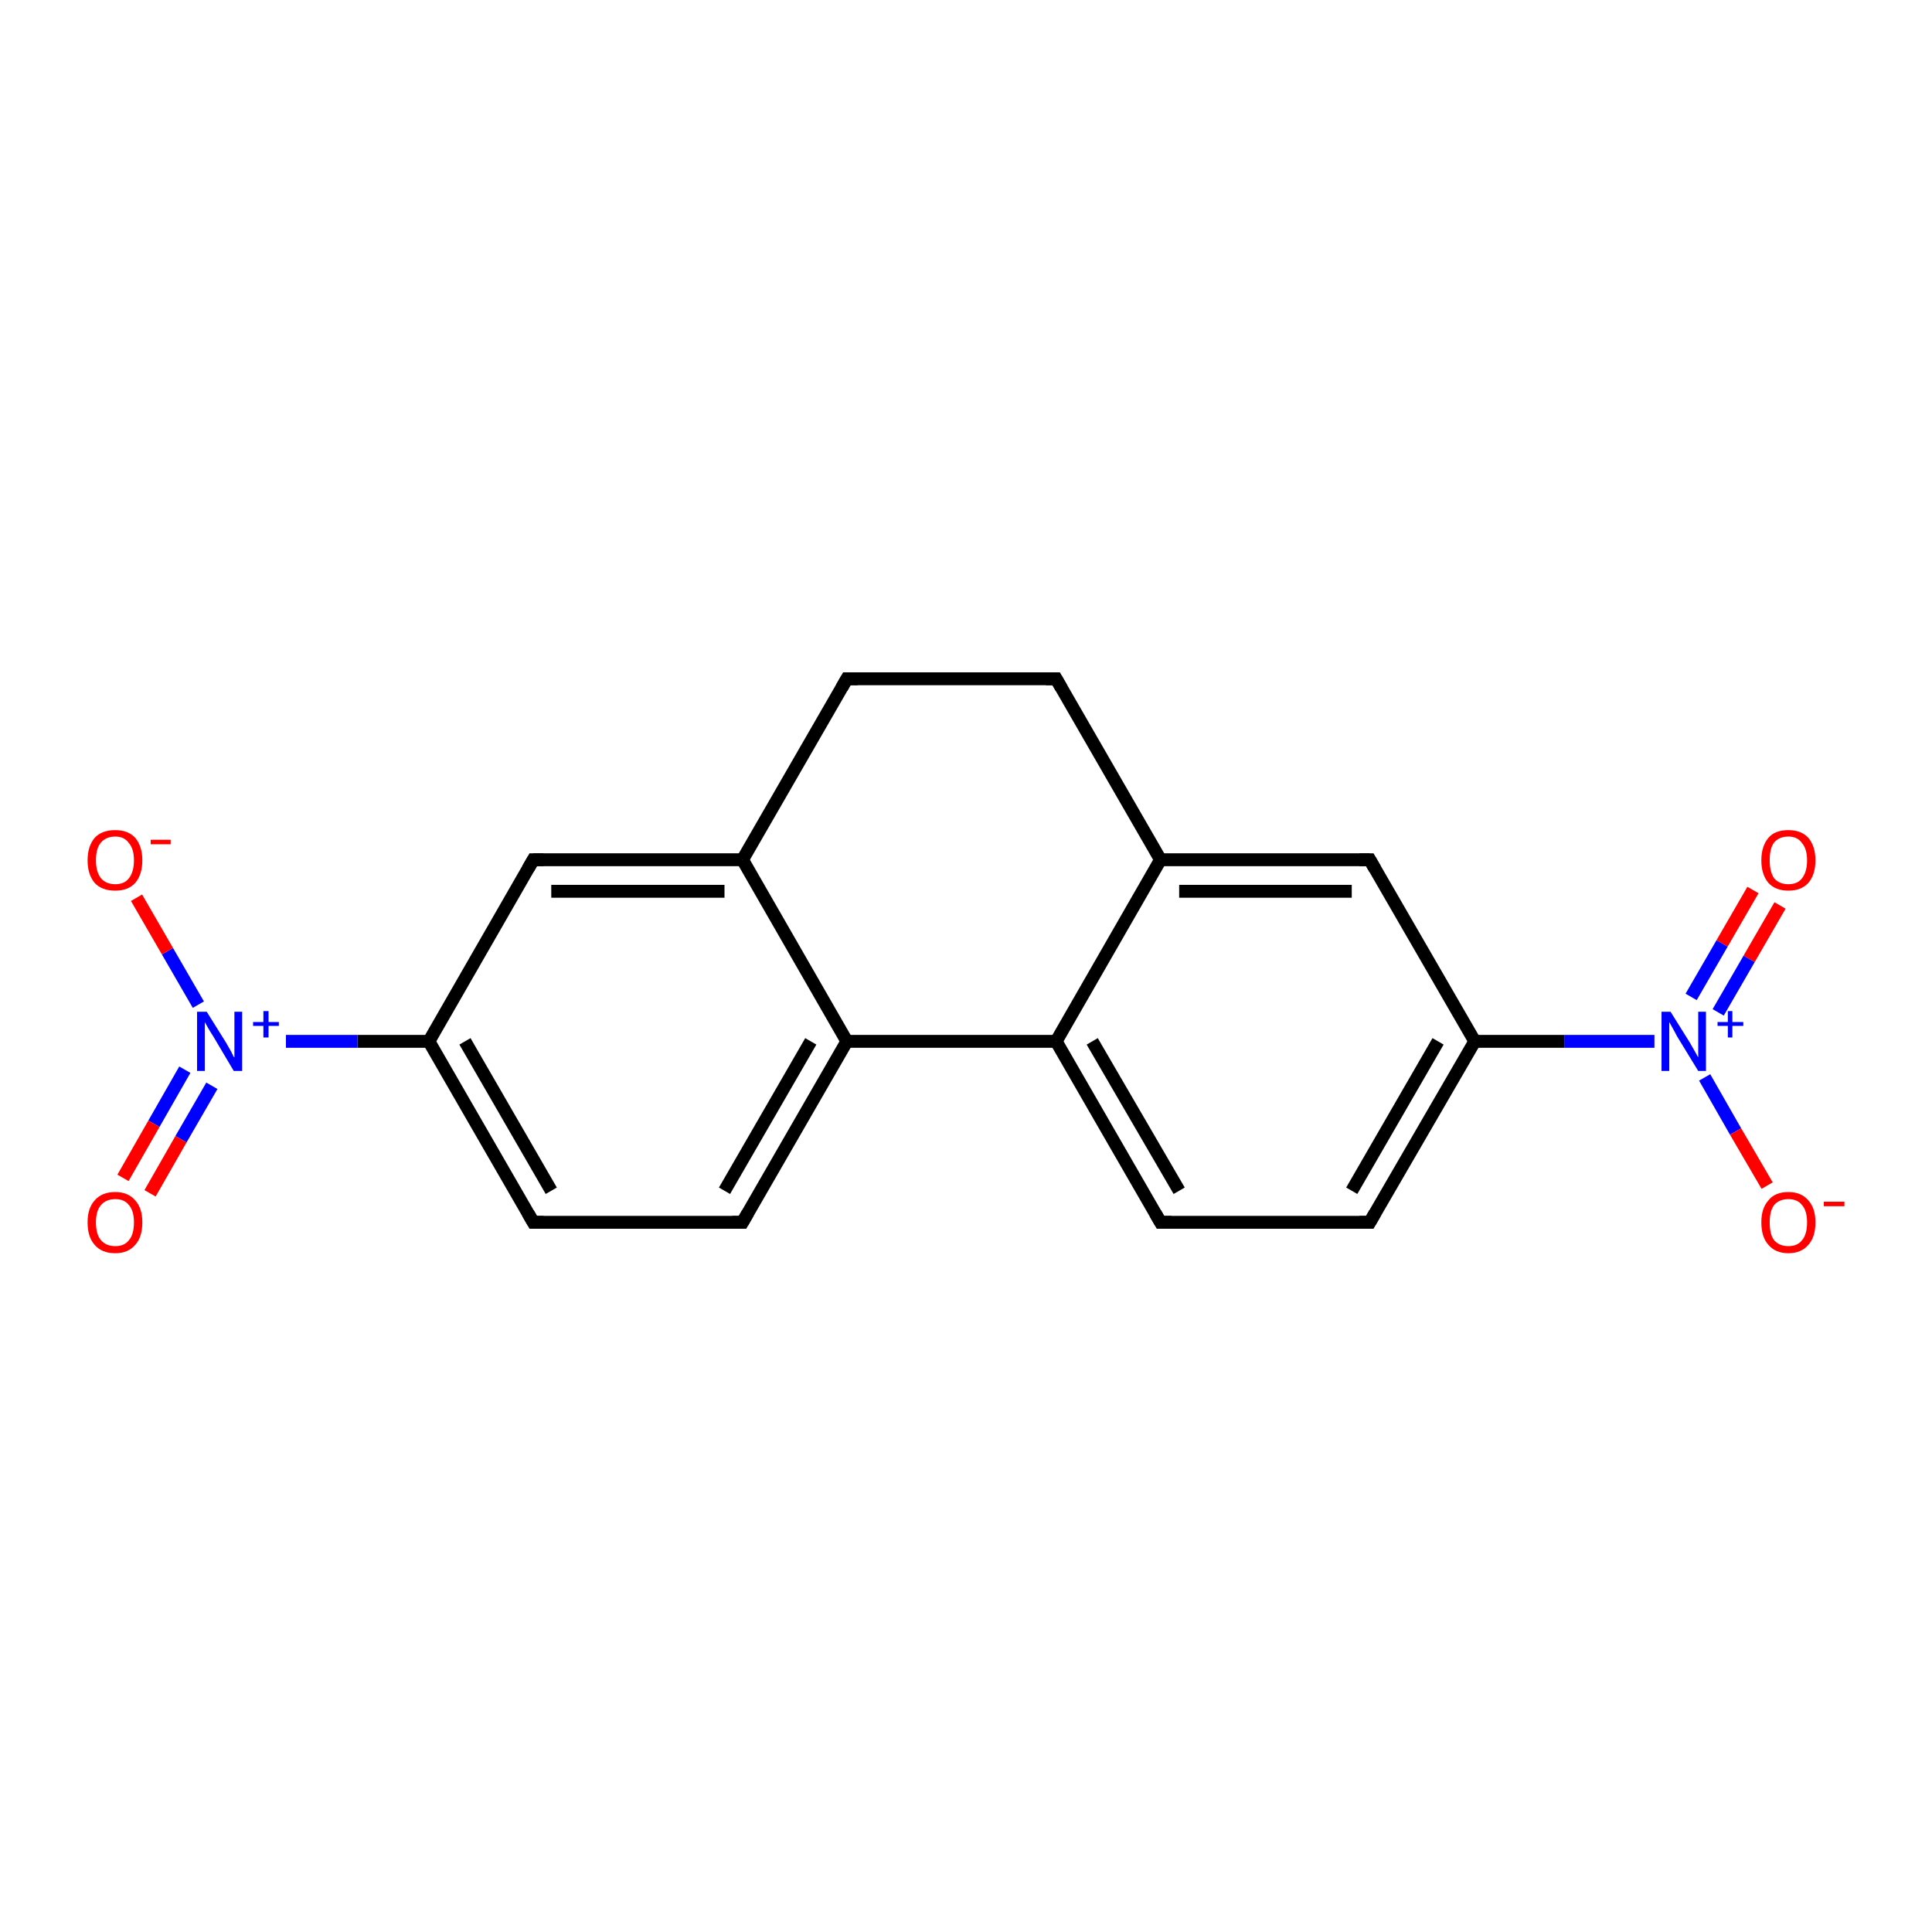 <?xml version='1.0' encoding='iso-8859-1'?>
<svg version='1.1' baseProfile='full'
              xmlns='http://www.w3.org/2000/svg'
                      xmlns:rdkit='http://www.rdkit.org/xml'
                      xmlns:xlink='http://www.w3.org/1999/xlink'
                  xml:space='preserve'
width='300px' height='300px' viewBox='0 0 300 300'>
<!-- END OF HEADER -->
<rect style='opacity:1.0;fill:#FFFFFF;stroke:none' width='300.0' height='300.0' x='0.0' y='0.0'> </rect>
<path class='bond-0 atom-0 atom-1' d='M 276.4,140.6 L 271.6,148.9' style='fill:none;fill-rule:evenodd;stroke:#FF0000;stroke-width:2.0px;stroke-linecap:butt;stroke-linejoin:miter;stroke-opacity:1' />
<path class='bond-0 atom-0 atom-1' d='M 271.6,148.9 L 266.8,157.2' style='fill:none;fill-rule:evenodd;stroke:#0000FF;stroke-width:2.0px;stroke-linecap:butt;stroke-linejoin:miter;stroke-opacity:1' />
<path class='bond-0 atom-0 atom-1' d='M 272.2,138.2 L 267.4,146.5' style='fill:none;fill-rule:evenodd;stroke:#FF0000;stroke-width:2.0px;stroke-linecap:butt;stroke-linejoin:miter;stroke-opacity:1' />
<path class='bond-0 atom-0 atom-1' d='M 267.4,146.5 L 262.6,154.8' style='fill:none;fill-rule:evenodd;stroke:#0000FF;stroke-width:2.0px;stroke-linecap:butt;stroke-linejoin:miter;stroke-opacity:1' />
<path class='bond-1 atom-1 atom-2' d='M 264.7,167.3 L 269.5,175.7' style='fill:none;fill-rule:evenodd;stroke:#0000FF;stroke-width:2.0px;stroke-linecap:butt;stroke-linejoin:miter;stroke-opacity:1' />
<path class='bond-1 atom-1 atom-2' d='M 269.5,175.7 L 274.4,184.1' style='fill:none;fill-rule:evenodd;stroke:#FF0000;stroke-width:2.0px;stroke-linecap:butt;stroke-linejoin:miter;stroke-opacity:1' />
<path class='bond-2 atom-1 atom-3' d='M 256.9,161.7 L 242.9,161.7' style='fill:none;fill-rule:evenodd;stroke:#0000FF;stroke-width:2.0px;stroke-linecap:butt;stroke-linejoin:miter;stroke-opacity:1' />
<path class='bond-2 atom-1 atom-3' d='M 242.9,161.7 L 229.0,161.7' style='fill:none;fill-rule:evenodd;stroke:#000000;stroke-width:2.0px;stroke-linecap:butt;stroke-linejoin:miter;stroke-opacity:1' />
<path class='bond-3 atom-3 atom-4' d='M 229.0,161.7 L 212.7,189.8' style='fill:none;fill-rule:evenodd;stroke:#000000;stroke-width:2.0px;stroke-linecap:butt;stroke-linejoin:miter;stroke-opacity:1' />
<path class='bond-3 atom-3 atom-4' d='M 223.3,161.7 L 209.9,184.9' style='fill:none;fill-rule:evenodd;stroke:#000000;stroke-width:2.0px;stroke-linecap:butt;stroke-linejoin:miter;stroke-opacity:1' />
<path class='bond-4 atom-4 atom-5' d='M 212.7,189.8 L 180.2,189.8' style='fill:none;fill-rule:evenodd;stroke:#000000;stroke-width:2.0px;stroke-linecap:butt;stroke-linejoin:miter;stroke-opacity:1' />
<path class='bond-5 atom-5 atom-6' d='M 180.2,189.8 L 164.0,161.7' style='fill:none;fill-rule:evenodd;stroke:#000000;stroke-width:2.0px;stroke-linecap:butt;stroke-linejoin:miter;stroke-opacity:1' />
<path class='bond-5 atom-5 atom-6' d='M 183.1,184.9 L 169.6,161.7' style='fill:none;fill-rule:evenodd;stroke:#000000;stroke-width:2.0px;stroke-linecap:butt;stroke-linejoin:miter;stroke-opacity:1' />
<path class='bond-6 atom-6 atom-7' d='M 164.0,161.7 L 180.2,133.5' style='fill:none;fill-rule:evenodd;stroke:#000000;stroke-width:2.0px;stroke-linecap:butt;stroke-linejoin:miter;stroke-opacity:1' />
<path class='bond-7 atom-7 atom-8' d='M 180.2,133.5 L 212.7,133.5' style='fill:none;fill-rule:evenodd;stroke:#000000;stroke-width:2.0px;stroke-linecap:butt;stroke-linejoin:miter;stroke-opacity:1' />
<path class='bond-7 atom-7 atom-8' d='M 183.1,138.4 L 209.9,138.4' style='fill:none;fill-rule:evenodd;stroke:#000000;stroke-width:2.0px;stroke-linecap:butt;stroke-linejoin:miter;stroke-opacity:1' />
<path class='bond-8 atom-7 atom-9' d='M 180.2,133.5 L 164.0,105.4' style='fill:none;fill-rule:evenodd;stroke:#000000;stroke-width:2.0px;stroke-linecap:butt;stroke-linejoin:miter;stroke-opacity:1' />
<path class='bond-9 atom-9 atom-10' d='M 164.0,105.4 L 131.5,105.4' style='fill:none;fill-rule:evenodd;stroke:#000000;stroke-width:2.0px;stroke-linecap:butt;stroke-linejoin:miter;stroke-opacity:1' />
<path class='bond-10 atom-10 atom-11' d='M 131.5,105.4 L 115.3,133.5' style='fill:none;fill-rule:evenodd;stroke:#000000;stroke-width:2.0px;stroke-linecap:butt;stroke-linejoin:miter;stroke-opacity:1' />
<path class='bond-11 atom-11 atom-12' d='M 115.3,133.5 L 82.8,133.5' style='fill:none;fill-rule:evenodd;stroke:#000000;stroke-width:2.0px;stroke-linecap:butt;stroke-linejoin:miter;stroke-opacity:1' />
<path class='bond-11 atom-11 atom-12' d='M 112.5,138.4 L 85.6,138.4' style='fill:none;fill-rule:evenodd;stroke:#000000;stroke-width:2.0px;stroke-linecap:butt;stroke-linejoin:miter;stroke-opacity:1' />
<path class='bond-12 atom-12 atom-13' d='M 82.8,133.5 L 66.6,161.7' style='fill:none;fill-rule:evenodd;stroke:#000000;stroke-width:2.0px;stroke-linecap:butt;stroke-linejoin:miter;stroke-opacity:1' />
<path class='bond-13 atom-13 atom-14' d='M 66.6,161.7 L 55.5,161.7' style='fill:none;fill-rule:evenodd;stroke:#000000;stroke-width:2.0px;stroke-linecap:butt;stroke-linejoin:miter;stroke-opacity:1' />
<path class='bond-13 atom-13 atom-14' d='M 55.5,161.7 L 44.4,161.7' style='fill:none;fill-rule:evenodd;stroke:#0000FF;stroke-width:2.0px;stroke-linecap:butt;stroke-linejoin:miter;stroke-opacity:1' />
<path class='bond-14 atom-14 atom-15' d='M 28.7,166.1 L 23.9,174.5' style='fill:none;fill-rule:evenodd;stroke:#0000FF;stroke-width:2.0px;stroke-linecap:butt;stroke-linejoin:miter;stroke-opacity:1' />
<path class='bond-14 atom-14 atom-15' d='M 23.9,174.5 L 19.1,182.9' style='fill:none;fill-rule:evenodd;stroke:#FF0000;stroke-width:2.0px;stroke-linecap:butt;stroke-linejoin:miter;stroke-opacity:1' />
<path class='bond-14 atom-14 atom-15' d='M 32.9,168.6 L 28.1,176.9' style='fill:none;fill-rule:evenodd;stroke:#0000FF;stroke-width:2.0px;stroke-linecap:butt;stroke-linejoin:miter;stroke-opacity:1' />
<path class='bond-14 atom-14 atom-15' d='M 28.1,176.9 L 23.3,185.3' style='fill:none;fill-rule:evenodd;stroke:#FF0000;stroke-width:2.0px;stroke-linecap:butt;stroke-linejoin:miter;stroke-opacity:1' />
<path class='bond-15 atom-14 atom-16' d='M 30.8,156.0 L 26.0,147.7' style='fill:none;fill-rule:evenodd;stroke:#0000FF;stroke-width:2.0px;stroke-linecap:butt;stroke-linejoin:miter;stroke-opacity:1' />
<path class='bond-15 atom-14 atom-16' d='M 26.0,147.7 L 21.2,139.4' style='fill:none;fill-rule:evenodd;stroke:#FF0000;stroke-width:2.0px;stroke-linecap:butt;stroke-linejoin:miter;stroke-opacity:1' />
<path class='bond-16 atom-13 atom-17' d='M 66.6,161.7 L 82.8,189.8' style='fill:none;fill-rule:evenodd;stroke:#000000;stroke-width:2.0px;stroke-linecap:butt;stroke-linejoin:miter;stroke-opacity:1' />
<path class='bond-16 atom-13 atom-17' d='M 72.2,161.7 L 85.6,184.9' style='fill:none;fill-rule:evenodd;stroke:#000000;stroke-width:2.0px;stroke-linecap:butt;stroke-linejoin:miter;stroke-opacity:1' />
<path class='bond-17 atom-17 atom-18' d='M 82.8,189.8 L 115.3,189.8' style='fill:none;fill-rule:evenodd;stroke:#000000;stroke-width:2.0px;stroke-linecap:butt;stroke-linejoin:miter;stroke-opacity:1' />
<path class='bond-18 atom-18 atom-19' d='M 115.3,189.8 L 131.5,161.7' style='fill:none;fill-rule:evenodd;stroke:#000000;stroke-width:2.0px;stroke-linecap:butt;stroke-linejoin:miter;stroke-opacity:1' />
<path class='bond-18 atom-18 atom-19' d='M 112.5,184.9 L 125.9,161.7' style='fill:none;fill-rule:evenodd;stroke:#000000;stroke-width:2.0px;stroke-linecap:butt;stroke-linejoin:miter;stroke-opacity:1' />
<path class='bond-19 atom-8 atom-3' d='M 212.7,133.5 L 229.0,161.7' style='fill:none;fill-rule:evenodd;stroke:#000000;stroke-width:2.0px;stroke-linecap:butt;stroke-linejoin:miter;stroke-opacity:1' />
<path class='bond-20 atom-19 atom-11' d='M 131.5,161.7 L 115.3,133.5' style='fill:none;fill-rule:evenodd;stroke:#000000;stroke-width:2.0px;stroke-linecap:butt;stroke-linejoin:miter;stroke-opacity:1' />
<path class='bond-21 atom-19 atom-6' d='M 131.5,161.7 L 164.0,161.7' style='fill:none;fill-rule:evenodd;stroke:#000000;stroke-width:2.0px;stroke-linecap:butt;stroke-linejoin:miter;stroke-opacity:1' />
<path d='M 213.5,188.4 L 212.7,189.8 L 211.1,189.8' style='fill:none;stroke:#000000;stroke-width:2.0px;stroke-linecap:butt;stroke-linejoin:miter;stroke-opacity:1;' />
<path d='M 181.9,189.8 L 180.2,189.8 L 179.4,188.4' style='fill:none;stroke:#000000;stroke-width:2.0px;stroke-linecap:butt;stroke-linejoin:miter;stroke-opacity:1;' />
<path d='M 211.1,133.5 L 212.7,133.5 L 213.5,134.9' style='fill:none;stroke:#000000;stroke-width:2.0px;stroke-linecap:butt;stroke-linejoin:miter;stroke-opacity:1;' />
<path d='M 164.8,106.8 L 164.0,105.4 L 162.4,105.4' style='fill:none;stroke:#000000;stroke-width:2.0px;stroke-linecap:butt;stroke-linejoin:miter;stroke-opacity:1;' />
<path d='M 133.2,105.4 L 131.5,105.4 L 130.7,106.8' style='fill:none;stroke:#000000;stroke-width:2.0px;stroke-linecap:butt;stroke-linejoin:miter;stroke-opacity:1;' />
<path d='M 84.4,133.5 L 82.8,133.5 L 82.0,134.9' style='fill:none;stroke:#000000;stroke-width:2.0px;stroke-linecap:butt;stroke-linejoin:miter;stroke-opacity:1;' />
<path d='M 82.0,188.4 L 82.8,189.8 L 84.4,189.8' style='fill:none;stroke:#000000;stroke-width:2.0px;stroke-linecap:butt;stroke-linejoin:miter;stroke-opacity:1;' />
<path d='M 113.7,189.8 L 115.3,189.8 L 116.1,188.4' style='fill:none;stroke:#000000;stroke-width:2.0px;stroke-linecap:butt;stroke-linejoin:miter;stroke-opacity:1;' />
<path class='atom-0' d='M 273.5 133.6
Q 273.5 131.4, 274.6 130.1
Q 275.6 128.9, 277.7 128.9
Q 279.7 128.9, 280.8 130.1
Q 281.9 131.4, 281.9 133.6
Q 281.9 135.8, 280.8 137.1
Q 279.7 138.3, 277.7 138.3
Q 275.7 138.3, 274.6 137.1
Q 273.5 135.8, 273.5 133.6
M 277.7 137.3
Q 279.1 137.3, 279.8 136.4
Q 280.6 135.4, 280.6 133.6
Q 280.6 131.8, 279.8 130.9
Q 279.1 129.9, 277.7 129.9
Q 276.3 129.9, 275.5 130.8
Q 274.8 131.7, 274.8 133.6
Q 274.8 135.4, 275.5 136.4
Q 276.3 137.3, 277.7 137.3
' fill='#FF0000'/>
<path class='atom-1' d='M 259.4 157.1
L 262.4 161.9
Q 262.7 162.4, 263.2 163.3
Q 263.7 164.2, 263.7 164.2
L 263.7 157.1
L 264.9 157.1
L 264.9 166.3
L 263.7 166.3
L 260.4 160.9
Q 260.1 160.3, 259.7 159.6
Q 259.3 158.9, 259.2 158.7
L 259.2 166.3
L 258.0 166.3
L 258.0 157.1
L 259.4 157.1
' fill='#0000FF'/>
<path class='atom-1' d='M 266.7 158.7
L 268.3 158.7
L 268.3 157.0
L 269.0 157.0
L 269.0 158.7
L 270.7 158.7
L 270.7 159.3
L 269.0 159.3
L 269.0 161.1
L 268.3 161.1
L 268.3 159.3
L 266.7 159.3
L 266.7 158.7
' fill='#0000FF'/>
<path class='atom-2' d='M 273.5 189.8
Q 273.5 187.6, 274.6 186.4
Q 275.6 185.1, 277.7 185.1
Q 279.7 185.1, 280.8 186.4
Q 281.9 187.6, 281.9 189.8
Q 281.9 192.1, 280.8 193.3
Q 279.7 194.6, 277.7 194.6
Q 275.7 194.6, 274.6 193.3
Q 273.5 192.1, 273.5 189.8
M 277.7 193.5
Q 279.1 193.5, 279.8 192.6
Q 280.6 191.7, 280.6 189.8
Q 280.6 188.0, 279.8 187.1
Q 279.1 186.2, 277.7 186.2
Q 276.3 186.2, 275.5 187.1
Q 274.8 188.0, 274.8 189.8
Q 274.8 191.7, 275.5 192.6
Q 276.3 193.5, 277.7 193.5
' fill='#FF0000'/>
<path class='atom-2' d='M 283.2 186.6
L 286.4 186.6
L 286.4 187.3
L 283.2 187.3
L 283.2 186.6
' fill='#FF0000'/>
<path class='atom-14' d='M 32.1 157.1
L 35.1 161.9
Q 35.4 162.4, 35.9 163.3
Q 36.3 164.2, 36.4 164.2
L 36.4 157.1
L 37.6 157.1
L 37.6 166.3
L 36.3 166.3
L 33.1 160.9
Q 32.7 160.3, 32.3 159.6
Q 31.9 158.9, 31.8 158.7
L 31.8 166.3
L 30.6 166.3
L 30.6 157.1
L 32.1 157.1
' fill='#0000FF'/>
<path class='atom-14' d='M 39.3 158.7
L 40.9 158.7
L 40.9 157.0
L 41.7 157.0
L 41.7 158.7
L 43.3 158.7
L 43.3 159.3
L 41.7 159.3
L 41.7 161.1
L 40.9 161.1
L 40.9 159.3
L 39.3 159.3
L 39.3 158.7
' fill='#0000FF'/>
<path class='atom-15' d='M 13.6 189.8
Q 13.6 187.6, 14.7 186.4
Q 15.8 185.1, 17.9 185.1
Q 19.9 185.1, 21.0 186.4
Q 22.1 187.6, 22.1 189.8
Q 22.1 192.1, 21.0 193.3
Q 19.9 194.6, 17.9 194.6
Q 15.8 194.6, 14.7 193.3
Q 13.6 192.1, 13.6 189.8
M 17.9 193.5
Q 19.3 193.5, 20.0 192.6
Q 20.8 191.7, 20.8 189.8
Q 20.8 188.0, 20.0 187.1
Q 19.3 186.2, 17.9 186.2
Q 16.5 186.2, 15.7 187.1
Q 14.9 188.0, 14.9 189.8
Q 14.9 191.7, 15.7 192.6
Q 16.5 193.5, 17.9 193.5
' fill='#FF0000'/>
<path class='atom-16' d='M 13.6 133.6
Q 13.6 131.4, 14.7 130.1
Q 15.8 128.9, 17.9 128.9
Q 19.9 128.9, 21.0 130.1
Q 22.1 131.4, 22.1 133.6
Q 22.1 135.8, 21.0 137.1
Q 19.9 138.3, 17.9 138.3
Q 15.8 138.3, 14.7 137.1
Q 13.6 135.8, 13.6 133.6
M 17.9 137.3
Q 19.3 137.3, 20.0 136.4
Q 20.8 135.4, 20.8 133.6
Q 20.8 131.8, 20.0 130.9
Q 19.3 129.9, 17.9 129.9
Q 16.5 129.9, 15.7 130.8
Q 14.9 131.7, 14.9 133.6
Q 14.9 135.4, 15.7 136.4
Q 16.5 137.3, 17.9 137.3
' fill='#FF0000'/>
<path class='atom-16' d='M 23.4 130.4
L 26.5 130.4
L 26.5 131.1
L 23.4 131.1
L 23.4 130.4
' fill='#FF0000'/>
</svg>
